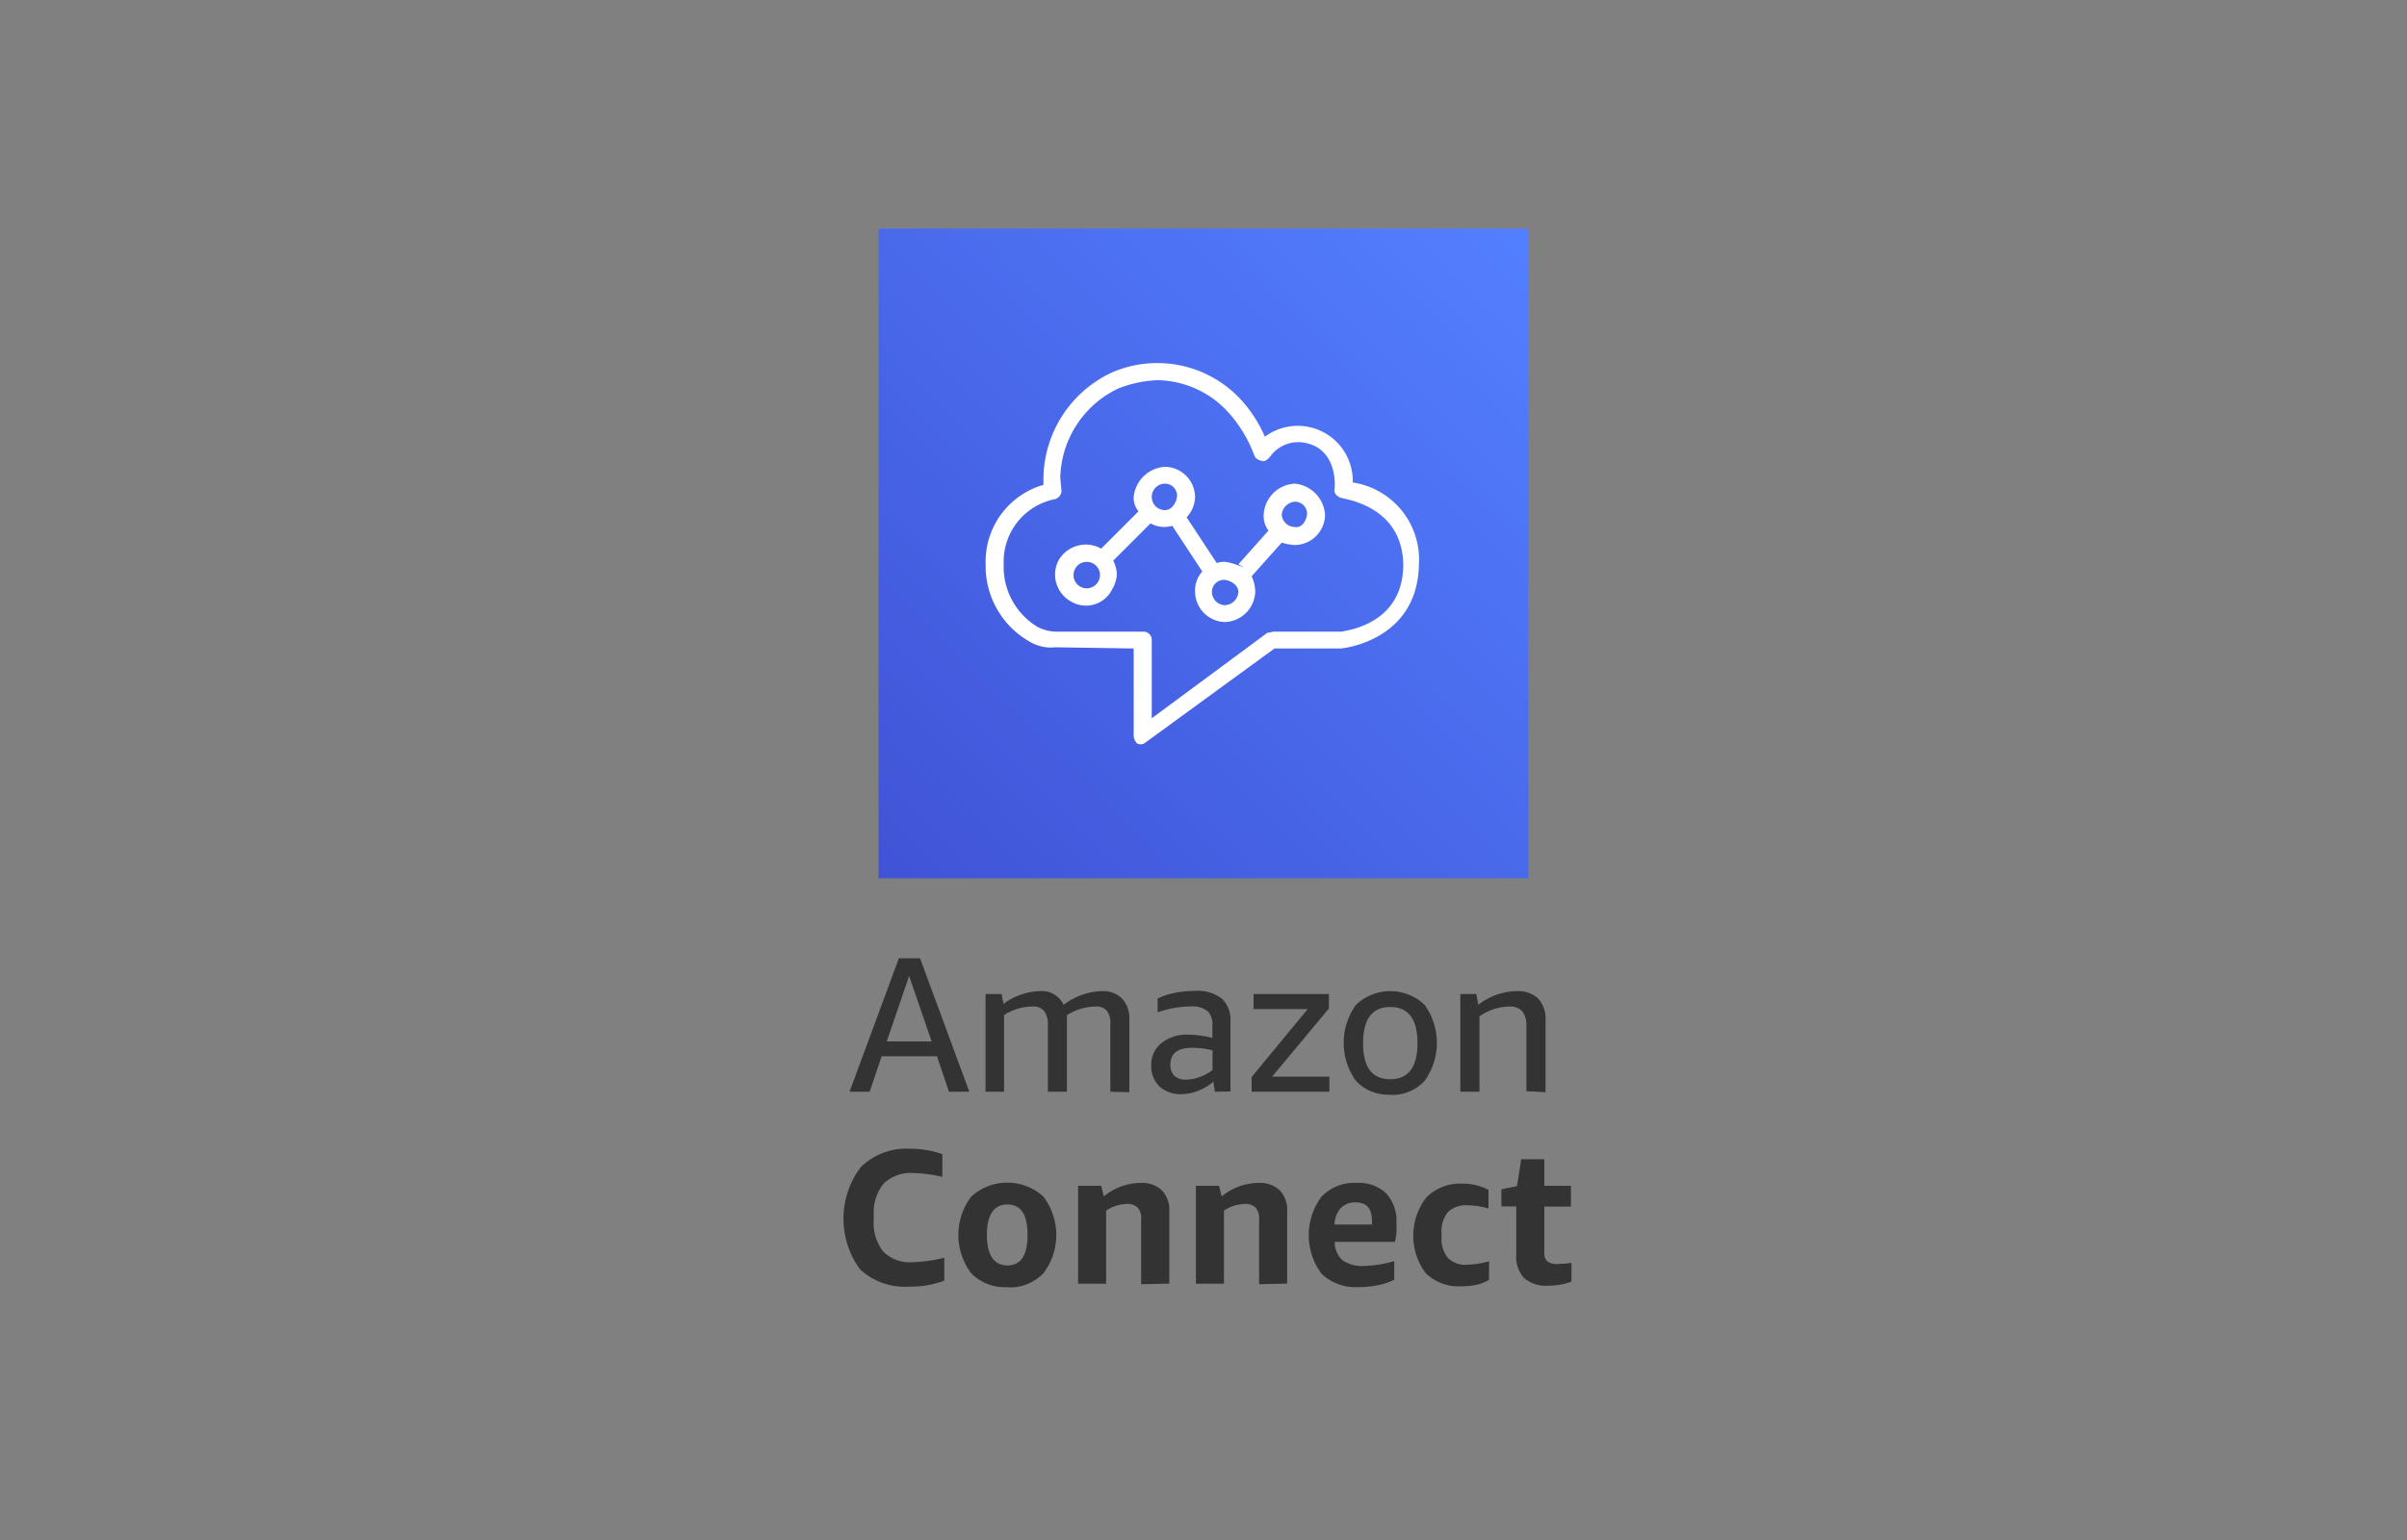 <svg xmlns="http://www.w3.org/2000/svg" width="200" height="128">
    <rect width="100%" height="100%" fill="#808080" stroke="none"/>
    <defs>
        <linearGradient id="a" x1="262.09" y1="128.5" x2="262.09" y2="-21.5" gradientTransform="rotate(45 143.997 -165.004)" gradientUnits="userSpaceOnUse">
            <stop offset="0" stop-color="#2e27ad"/>
            <stop offset="1" stop-color="#527fff"/>
        </linearGradient>
    </defs>
    <path d="M78.85 90.74l-1-2.95h-4.59l-1 2.95h-1.67l4.1-11.09h1.76l4.09 11.09zm-5.17-4.18h3.73l-1.87-5.44zm18.58 4.18v-5.51a1.83 1.83 0 00-.26-1.18 1.13 1.13 0 00-1-.39 4.49 4.49 0 00-2.35.72 1.94 1.94 0 010 .24v6.12h-1.58v-5.51a1.9 1.9 0 00-.3-1.18 1.13 1.13 0 00-1-.39 4.35 4.35 0 00-2.34.71v6.37h-1.54v-8.12h1.33l.16.82a5.32 5.32 0 013-1.06 2 2 0 012 1.14 5.43 5.43 0 013.17-1.14 2.23 2.23 0 011.7.63 2.49 2.49 0 01.59 1.77v6zm8.68 0l-.12-.84a4.2 4.2 0 01-1.28.77 3.76 3.76 0 01-1.38.27 2.54 2.54 0 01-1.82-.64 2.31 2.31 0 01-.68-1.74 2.28 2.28 0 01.84-1.86 3.34 3.34 0 012.24-.7 8.38 8.38 0 012 .27v-1a1.59 1.59 0 00-.39-1.22 2 2 0 00-1.35-.4 8.71 8.71 0 00-2.81.49V83a5.17 5.17 0 011.41-.47 8.55 8.55 0 011.68-.17 3.29 3.29 0 012.24.64 2.42 2.42 0 01.72 1.92v5.8zm-2.4-1a3.75 3.75 0 002.21-.81V87.3a6.86 6.86 0 00-1.69-.21c-1.21 0-1.81.46-1.81 1.39a1.27 1.27 0 00.33.94 1.37 1.37 0 00.96.32zm5.46 1v-1.22l4.66-5.65h-4.5v-1.25h6.26v1.2l-4.72 5.67h4.76v1.25zm11.52.24a3.63 3.63 0 01-2.85-1.14 5.4 5.4 0 010-6.32 4.13 4.13 0 015.7 0 5.4 5.4 0 010 6.32 3.63 3.63 0 01-2.85 1.16zm0-1.28c1.5 0 2.26-1 2.26-3s-.76-3-2.26-3-2.26 1-2.26 3 .74 3 2.26 3zm11.31 1v-5.39a1.9 1.9 0 00-.34-1.25 1.37 1.37 0 00-1.08-.4 4.45 4.45 0 00-2.48.82v6.26h-1.59v-8.12h1.33l.16.9a5.27 5.27 0 013.2-1.14 2.41 2.41 0 011.78.62 2.46 2.46 0 01.61 1.78v6zm-48.37 15.75a8.1 8.1 0 01-2.9.49 5.46 5.46 0 01-4.1-1.44 7.11 7.11 0 01.07-8.5 5.4 5.4 0 014.09-1.52 8 8 0 012.68.45v1.89a11.17 11.17 0 00-2.39-.32 3.24 3.24 0 00-2.49.88 3.84 3.84 0 00-.82 2.62v.37a3.87 3.87 0 00.8 2.67 3.17 3.17 0 002.45.87 12.8 12.8 0 002.61-.37zm5.24.53a3.89 3.89 0 01-3-1.15 5.28 5.28 0 010-6.37 4.45 4.45 0 016 0 5.28 5.28 0 010 6.37 3.89 3.89 0 01-3 1.17zm0-1.8c1.12 0 1.68-.84 1.68-2.54s-.56-2.53-1.68-2.53-1.7.89-1.7 2.53.58 2.54 1.7 2.54zm11.12 1.56v-5.36a1.36 1.36 0 00-.28-1 1.15 1.15 0 00-.88-.31 3.21 3.21 0 00-1.75.55v6.08h-2.33v-8.14h1.92l.22.88a4.89 4.89 0 013.07-1.12 2.36 2.36 0 011.75.62 2.32 2.32 0 01.62 1.75v6zm9.8 0v-5.36a1.36 1.36 0 00-.29-1 1.14 1.14 0 00-.88-.31 3.21 3.21 0 00-1.75.55v6.08h-2.33v-8.14h1.92l.22.88a4.91 4.91 0 013.07-1.12 2.39 2.39 0 011.76.62 2.36 2.36 0 01.61 1.75v6zm6.28-3.52a2.06 2.06 0 00.64 1.52 2.82 2.82 0 001.81.48 9.68 9.68 0 002.5-.4v1.55a5.39 5.39 0 01-1.34.45 8.37 8.37 0 01-1.61.16 4.08 4.08 0 01-3.09-1.11 5.35 5.35 0 010-6.41 3.79 3.79 0 012.93-1.14 3.28 3.28 0 012.44.87 3.4 3.4 0 01.85 2.49 7.91 7.91 0 010 .8 7.18 7.18 0 01-.12.74zm1.75-3.28a1.62 1.62 0 00-1.24.47 2.07 2.07 0 00-.52 1.37H114v-.28c0-1.04-.43-1.56-1.35-1.56zm11.07 6.44a3.53 3.53 0 01-1 .4 5.86 5.86 0 01-1.26.13 3.91 3.91 0 01-3-1.09 5.21 5.21 0 01.06-6.3 4 4 0 013-1.14 4.54 4.54 0 012.16.52v1.55a6.3 6.3 0 00-1.73-.27 2.17 2.17 0 00-1.64.56 2.55 2.55 0 00-.53 1.8v.23a2.56 2.56 0 00.52 1.78 2.06 2.06 0 001.61.57 7 7 0 001.82-.29zm6.85.15a5.41 5.41 0 01-1.94.33 2.77 2.77 0 01-2-.64 2.66 2.66 0 01-.64-2v-3.95h-1.24v-1.42l1.3-.26.35-2.24h1.92v2.21h2.21v1.73h-2.21v3.84a.89.89 0 00.26.72 1.37 1.37 0 00.86.21 8.52 8.52 0 001.14-.1z" fill="#333"/>
    <path d="M73 19h54v54H73z" fill="url(#a)"/>
    <path d="M112.4 40.1a4.57 4.57 0 00-7.3-3.8 11.08 11.08 0 00-2.1-3.2A9.46 9.46 0 0092.3 31a9.83 9.83 0 00-5.6 8.8v.5a6.63 6.63 0 00-4.8 6.6 7.21 7.21 0 003.6 6.4 3.42 3.42 0 002.2.5l6.5.1v7.2a.91.91 0 00.3.7.62.62 0 00.7-.1l10.7-7.8h5.5c.1 0 6.4-.6 6.5-7a6.48 6.48 0 00-5.5-6.8zm-.9 12.4h-5.7a4.33 4.33 0 01-.5.1l-9.6 7.1v-6.5a.68.68 0 00-.7-.7h-7.2a3.43 3.43 0 01-1.6-.4 5.82 5.82 0 01-2.8-5.2 5.29 5.29 0 014.2-5.4.73.73 0 00.6-.7l-.1-1.1a8.42 8.42 0 014.8-7.4 9.76 9.76 0 013.3-.7 8.11 8.11 0 015.7 2.5 11 11 0 012.3 3.7c.1.3.3.4.6.5s.5-.1.7-.3a2.89 2.89 0 013.3-1.1c1.4.4 2.2 1.8 2.1 3.7-.1.4.2.7.6.8 1.5.3 5 1.3 5.1 5.5 0 5.1-4.9 5.5-5.1 5.6zm-3.9-12.3a2.72 2.72 0 00-2.6 2.6 2 2 0 00.4 1.3l-2.5 2.8a2.66 2.66 0 011.1 1l2.5-2.8a4.25 4.25 0 001.1.2 2.54 2.54 0 002.5-2.5 2.78 2.78 0 00-2.5-2.6zm0 3.6a1.1 1.1 0 01-1.1-1 1.18 1.18 0 011.1-1.1 1 1 0 011 1.1c-.1.6-.5 1.1-1 1zm-3.6 4.1a1.67 1.67 0 00-1.1-.9 4.51 4.51 0 00-1.1-.3 1.7 1.7 0 00-.7.1L98.6 43a2.61 2.61 0 00.7-1.7 2.54 2.54 0 00-2.5-2.5 2.78 2.78 0 00-2.6 2.5 1.75 1.75 0 00.4 1.2l-3.1 3.1a2.61 2.61 0 00-3.5.9 2.55 2.55 0 001 3.5 2.42 2.42 0 003.4-1 2.84 2.84 0 00.4-1.2 2.66 2.66 0 00-.3-1.2l3.1-3.1a2.29 2.29 0 001.8.2l2.5 3.8a2.35 2.35 0 00-.6 1.7 2.54 2.54 0 002.5 2.5 2.61 2.61 0 002.5-2.5 3.08 3.08 0 00-.3-1.3zm-13.7 1a1.1 1.1 0 111.1-1.1 1.11 1.11 0 01-1.1 1.1zm6.5-6.5a1.1 1.1 0 110-2.2 1 1 0 011 1.1c-.1.6-.5 1.1-1 1.1zm5 7.9a1.11 1.11 0 01-1.1-1.1 1 1 0 011.1-1c.6.1 1.1.5 1.1 1a1.18 1.18 0 01-1.1 1.1z" fill="#fff"/>
</svg>
